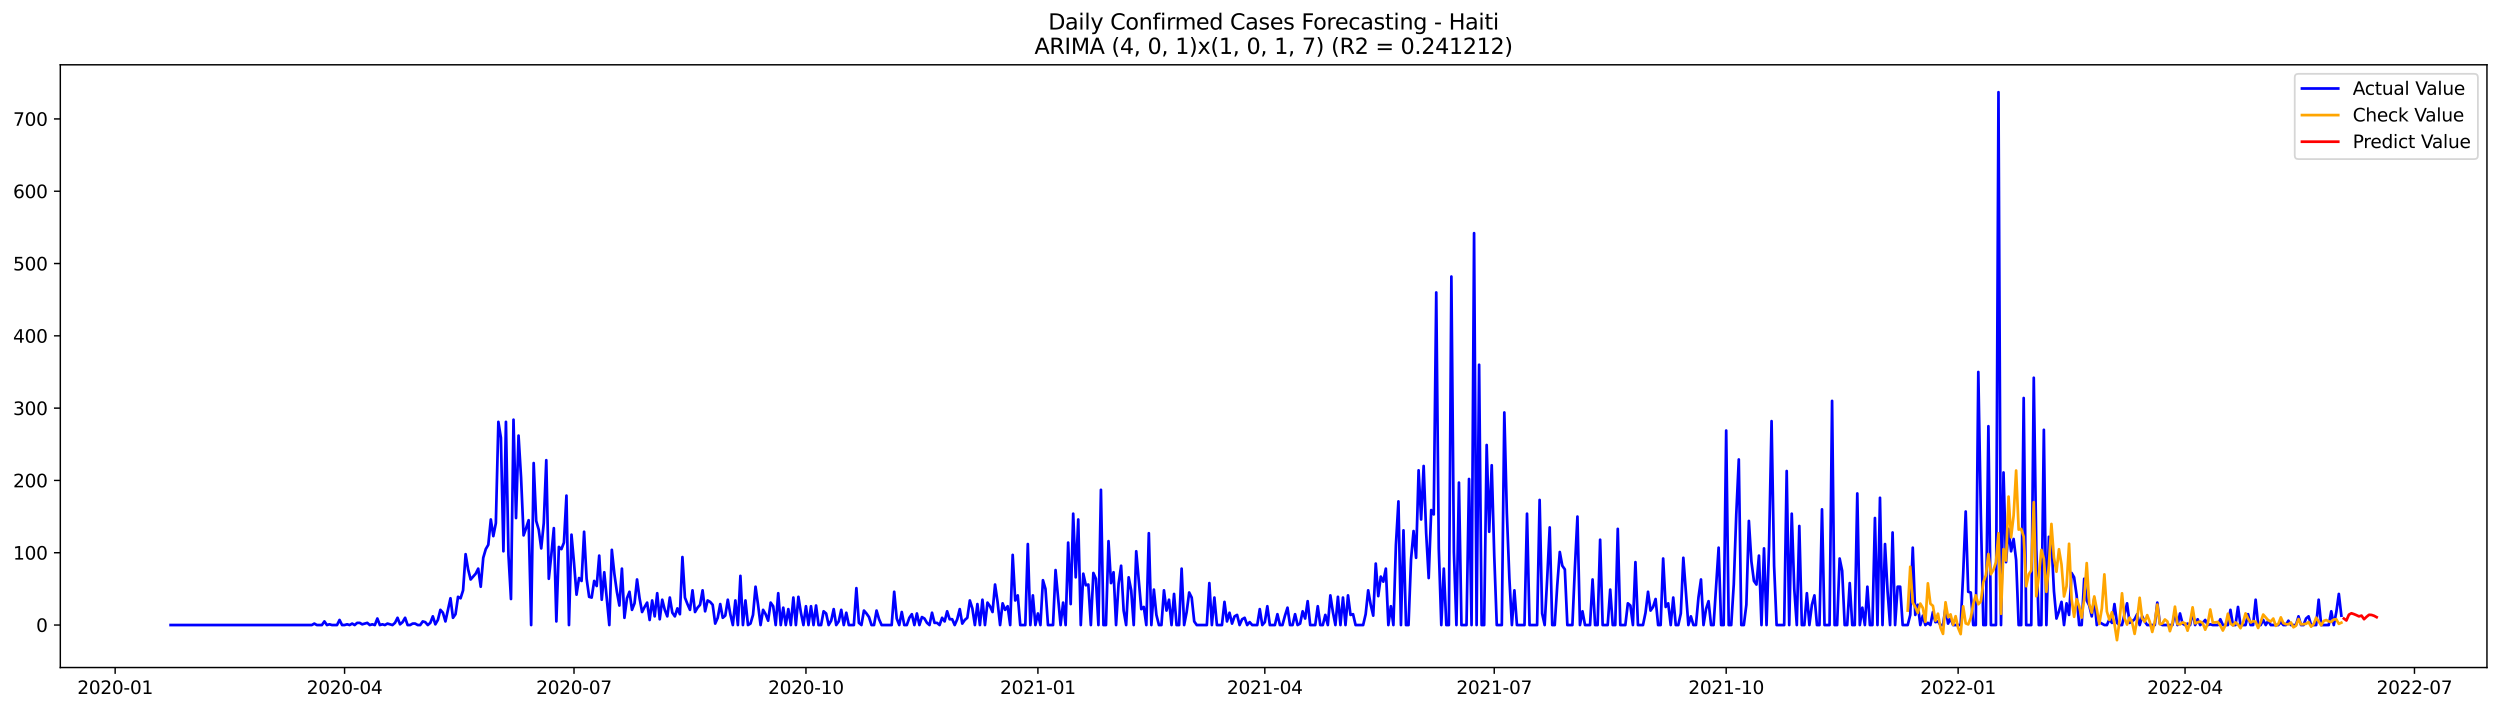 <?xml version="1.0" encoding="utf-8" standalone="no"?>
<!DOCTYPE svg PUBLIC "-//W3C//DTD SVG 1.1//EN"
  "http://www.w3.org/Graphics/SVG/1.1/DTD/svg11.dtd">
<svg xmlns:xlink="http://www.w3.org/1999/xlink" width="1379.688pt" height="392.274pt" viewBox="0 0 1379.688 392.274" xmlns="http://www.w3.org/2000/svg" version="1.1">
 <defs>
  <style type="text/css">*{stroke-linejoin: round; stroke-linecap: butt}</style>
 </defs>
 <g id="figure_1">
  <g id="patch_1">
   <path d="M 0 392.274 
L 1379.688 392.274 
L 1379.688 0 
L 0 0 
z
" style="fill: #ffffff"/>
  </g>
  <g id="axes_1">
   <g id="patch_2">
    <path d="M 33.288 368.396 
L 1372.487 368.396 
L 1372.487 35.755 
L 33.288 35.755 
z
" style="fill: #ffffff"/>
   </g>
   <g id="matplotlib.axis_1">
    <g id="xtick_1">
     <g id="line2d_1">
      <defs>
       <path id="md8d97ae30a" d="M 0 0 
L 0 3.5 
" style="stroke: #000000; stroke-width: 0.8"/>
      </defs>
      <g>
       <use xlink:href="#md8d97ae30a" x="63.55" y="368.396" style="stroke: #000000; stroke-width: 0.8"/>
      </g>
     </g>
     <g id="text_1">
      <!-- 2020-01 -->
      <g transform="translate(42.659 382.994)scale(0.1 -0.1)">
       <defs>
        <path id="DejaVuSans-32" d="M 1228 531 
L 3431 531 
L 3431 0 
L 469 0 
L 469 531 
Q 828 903 1448 1529 
Q 2069 2156 2228 2338 
Q 2531 2678 2651 2914 
Q 2772 3150 2772 3378 
Q 2772 3750 2511 3984 
Q 2250 4219 1831 4219 
Q 1534 4219 1204 4116 
Q 875 4013 500 3803 
L 500 4441 
Q 881 4594 1212 4672 
Q 1544 4750 1819 4750 
Q 2544 4750 2975 4387 
Q 3406 4025 3406 3419 
Q 3406 3131 3298 2873 
Q 3191 2616 2906 2266 
Q 2828 2175 2409 1742 
Q 1991 1309 1228 531 
z
" transform="scale(0.016)"/>
        <path id="DejaVuSans-30" d="M 2034 4250 
Q 1547 4250 1301 3770 
Q 1056 3291 1056 2328 
Q 1056 1369 1301 889 
Q 1547 409 2034 409 
Q 2525 409 2770 889 
Q 3016 1369 3016 2328 
Q 3016 3291 2770 3770 
Q 2525 4250 2034 4250 
z
M 2034 4750 
Q 2819 4750 3233 4129 
Q 3647 3509 3647 2328 
Q 3647 1150 3233 529 
Q 2819 -91 2034 -91 
Q 1250 -91 836 529 
Q 422 1150 422 2328 
Q 422 3509 836 4129 
Q 1250 4750 2034 4750 
z
" transform="scale(0.016)"/>
        <path id="DejaVuSans-2d" d="M 313 2009 
L 1997 2009 
L 1997 1497 
L 313 1497 
L 313 2009 
z
" transform="scale(0.016)"/>
        <path id="DejaVuSans-31" d="M 794 531 
L 1825 531 
L 1825 4091 
L 703 3866 
L 703 4441 
L 1819 4666 
L 2450 4666 
L 2450 531 
L 3481 531 
L 3481 0 
L 794 0 
L 794 531 
z
" transform="scale(0.016)"/>
       </defs>
       <use xlink:href="#DejaVuSans-32"/>
       <use xlink:href="#DejaVuSans-30" x="63.623"/>
       <use xlink:href="#DejaVuSans-32" x="127.246"/>
       <use xlink:href="#DejaVuSans-30" x="190.869"/>
       <use xlink:href="#DejaVuSans-2d" x="254.492"/>
       <use xlink:href="#DejaVuSans-30" x="290.576"/>
       <use xlink:href="#DejaVuSans-31" x="354.199"/>
      </g>
     </g>
    </g>
    <g id="xtick_2">
     <g id="line2d_2">
      <g>
       <use xlink:href="#md8d97ae30a" x="190.165" y="368.396" style="stroke: #000000; stroke-width: 0.8"/>
      </g>
     </g>
     <g id="text_2">
      <!-- 2020-04 -->
      <g transform="translate(169.274 382.994)scale(0.1 -0.1)">
       <defs>
        <path id="DejaVuSans-34" d="M 2419 4116 
L 825 1625 
L 2419 1625 
L 2419 4116 
z
M 2253 4666 
L 3047 4666 
L 3047 1625 
L 3713 1625 
L 3713 1100 
L 3047 1100 
L 3047 0 
L 2419 0 
L 2419 1100 
L 313 1100 
L 313 1709 
L 2253 4666 
z
" transform="scale(0.016)"/>
       </defs>
       <use xlink:href="#DejaVuSans-32"/>
       <use xlink:href="#DejaVuSans-30" x="63.623"/>
       <use xlink:href="#DejaVuSans-32" x="127.246"/>
       <use xlink:href="#DejaVuSans-30" x="190.869"/>
       <use xlink:href="#DejaVuSans-2d" x="254.492"/>
       <use xlink:href="#DejaVuSans-30" x="290.576"/>
       <use xlink:href="#DejaVuSans-34" x="354.199"/>
      </g>
     </g>
    </g>
    <g id="xtick_3">
     <g id="line2d_3">
      <g>
       <use xlink:href="#md8d97ae30a" x="316.78" y="368.396" style="stroke: #000000; stroke-width: 0.8"/>
      </g>
     </g>
     <g id="text_3">
      <!-- 2020-07 -->
      <g transform="translate(295.889 382.994)scale(0.1 -0.1)">
       <defs>
        <path id="DejaVuSans-37" d="M 525 4666 
L 3525 4666 
L 3525 4397 
L 1831 0 
L 1172 0 
L 2766 4134 
L 525 4134 
L 525 4666 
z
" transform="scale(0.016)"/>
       </defs>
       <use xlink:href="#DejaVuSans-32"/>
       <use xlink:href="#DejaVuSans-30" x="63.623"/>
       <use xlink:href="#DejaVuSans-32" x="127.246"/>
       <use xlink:href="#DejaVuSans-30" x="190.869"/>
       <use xlink:href="#DejaVuSans-2d" x="254.492"/>
       <use xlink:href="#DejaVuSans-30" x="290.576"/>
       <use xlink:href="#DejaVuSans-37" x="354.199"/>
      </g>
     </g>
    </g>
    <g id="xtick_4">
     <g id="line2d_4">
      <g>
       <use xlink:href="#md8d97ae30a" x="444.787" y="368.396" style="stroke: #000000; stroke-width: 0.8"/>
      </g>
     </g>
     <g id="text_4">
      <!-- 2020-10 -->
      <g transform="translate(423.896 382.994)scale(0.1 -0.1)">
       <use xlink:href="#DejaVuSans-32"/>
       <use xlink:href="#DejaVuSans-30" x="63.623"/>
       <use xlink:href="#DejaVuSans-32" x="127.246"/>
       <use xlink:href="#DejaVuSans-30" x="190.869"/>
       <use xlink:href="#DejaVuSans-2d" x="254.492"/>
       <use xlink:href="#DejaVuSans-31" x="290.576"/>
       <use xlink:href="#DejaVuSans-30" x="354.199"/>
      </g>
     </g>
    </g>
    <g id="xtick_5">
     <g id="line2d_5">
      <g>
       <use xlink:href="#md8d97ae30a" x="572.794" y="368.396" style="stroke: #000000; stroke-width: 0.8"/>
      </g>
     </g>
     <g id="text_5">
      <!-- 2021-01 -->
      <g transform="translate(551.902 382.994)scale(0.1 -0.1)">
       <use xlink:href="#DejaVuSans-32"/>
       <use xlink:href="#DejaVuSans-30" x="63.623"/>
       <use xlink:href="#DejaVuSans-32" x="127.246"/>
       <use xlink:href="#DejaVuSans-31" x="190.869"/>
       <use xlink:href="#DejaVuSans-2d" x="254.492"/>
       <use xlink:href="#DejaVuSans-30" x="290.576"/>
       <use xlink:href="#DejaVuSans-31" x="354.199"/>
      </g>
     </g>
    </g>
    <g id="xtick_6">
     <g id="line2d_6">
      <g>
       <use xlink:href="#md8d97ae30a" x="698.018" y="368.396" style="stroke: #000000; stroke-width: 0.8"/>
      </g>
     </g>
     <g id="text_6">
      <!-- 2021-04 -->
      <g transform="translate(677.126 382.994)scale(0.1 -0.1)">
       <use xlink:href="#DejaVuSans-32"/>
       <use xlink:href="#DejaVuSans-30" x="63.623"/>
       <use xlink:href="#DejaVuSans-32" x="127.246"/>
       <use xlink:href="#DejaVuSans-31" x="190.869"/>
       <use xlink:href="#DejaVuSans-2d" x="254.492"/>
       <use xlink:href="#DejaVuSans-30" x="290.576"/>
       <use xlink:href="#DejaVuSans-34" x="354.199"/>
      </g>
     </g>
    </g>
    <g id="xtick_7">
     <g id="line2d_7">
      <g>
       <use xlink:href="#md8d97ae30a" x="824.633" y="368.396" style="stroke: #000000; stroke-width: 0.8"/>
      </g>
     </g>
     <g id="text_7">
      <!-- 2021-07 -->
      <g transform="translate(803.742 382.994)scale(0.1 -0.1)">
       <use xlink:href="#DejaVuSans-32"/>
       <use xlink:href="#DejaVuSans-30" x="63.623"/>
       <use xlink:href="#DejaVuSans-32" x="127.246"/>
       <use xlink:href="#DejaVuSans-31" x="190.869"/>
       <use xlink:href="#DejaVuSans-2d" x="254.492"/>
       <use xlink:href="#DejaVuSans-30" x="290.576"/>
       <use xlink:href="#DejaVuSans-37" x="354.199"/>
      </g>
     </g>
    </g>
    <g id="xtick_8">
     <g id="line2d_8">
      <g>
       <use xlink:href="#md8d97ae30a" x="952.64" y="368.396" style="stroke: #000000; stroke-width: 0.8"/>
      </g>
     </g>
     <g id="text_8">
      <!-- 2021-10 -->
      <g transform="translate(931.748 382.994)scale(0.1 -0.1)">
       <use xlink:href="#DejaVuSans-32"/>
       <use xlink:href="#DejaVuSans-30" x="63.623"/>
       <use xlink:href="#DejaVuSans-32" x="127.246"/>
       <use xlink:href="#DejaVuSans-31" x="190.869"/>
       <use xlink:href="#DejaVuSans-2d" x="254.492"/>
       <use xlink:href="#DejaVuSans-31" x="290.576"/>
       <use xlink:href="#DejaVuSans-30" x="354.199"/>
      </g>
     </g>
    </g>
    <g id="xtick_9">
     <g id="line2d_9">
      <g>
       <use xlink:href="#md8d97ae30a" x="1080.646" y="368.396" style="stroke: #000000; stroke-width: 0.8"/>
      </g>
     </g>
     <g id="text_9">
      <!-- 2022-01 -->
      <g transform="translate(1059.755 382.994)scale(0.1 -0.1)">
       <use xlink:href="#DejaVuSans-32"/>
       <use xlink:href="#DejaVuSans-30" x="63.623"/>
       <use xlink:href="#DejaVuSans-32" x="127.246"/>
       <use xlink:href="#DejaVuSans-32" x="190.869"/>
       <use xlink:href="#DejaVuSans-2d" x="254.492"/>
       <use xlink:href="#DejaVuSans-30" x="290.576"/>
       <use xlink:href="#DejaVuSans-31" x="354.199"/>
      </g>
     </g>
    </g>
    <g id="xtick_10">
     <g id="line2d_10">
      <g>
       <use xlink:href="#md8d97ae30a" x="1205.87" y="368.396" style="stroke: #000000; stroke-width: 0.8"/>
      </g>
     </g>
     <g id="text_10">
      <!-- 2022-04 -->
      <g transform="translate(1184.979 382.994)scale(0.1 -0.1)">
       <use xlink:href="#DejaVuSans-32"/>
       <use xlink:href="#DejaVuSans-30" x="63.623"/>
       <use xlink:href="#DejaVuSans-32" x="127.246"/>
       <use xlink:href="#DejaVuSans-32" x="190.869"/>
       <use xlink:href="#DejaVuSans-2d" x="254.492"/>
       <use xlink:href="#DejaVuSans-30" x="290.576"/>
       <use xlink:href="#DejaVuSans-34" x="354.199"/>
      </g>
     </g>
    </g>
    <g id="xtick_11">
     <g id="line2d_11">
      <g>
       <use xlink:href="#md8d97ae30a" x="1332.485" y="368.396" style="stroke: #000000; stroke-width: 0.8"/>
      </g>
     </g>
     <g id="text_11">
      <!-- 2022-07 -->
      <g transform="translate(1311.594 382.994)scale(0.1 -0.1)">
       <use xlink:href="#DejaVuSans-32"/>
       <use xlink:href="#DejaVuSans-30" x="63.623"/>
       <use xlink:href="#DejaVuSans-32" x="127.246"/>
       <use xlink:href="#DejaVuSans-32" x="190.869"/>
       <use xlink:href="#DejaVuSans-2d" x="254.492"/>
       <use xlink:href="#DejaVuSans-30" x="290.576"/>
       <use xlink:href="#DejaVuSans-37" x="354.199"/>
      </g>
     </g>
    </g>
   </g>
   <g id="matplotlib.axis_2">
    <g id="ytick_1">
     <g id="line2d_12">
      <defs>
       <path id="mbc439279ba" d="M 0 0 
L -3.5 0 
" style="stroke: #000000; stroke-width: 0.8"/>
      </defs>
      <g>
       <use xlink:href="#mbc439279ba" x="33.288" y="344.941" style="stroke: #000000; stroke-width: 0.8"/>
      </g>
     </g>
     <g id="text_12">
      <!-- 0 -->
      <g transform="translate(19.925 348.74)scale(0.1 -0.1)">
       <use xlink:href="#DejaVuSans-30"/>
      </g>
     </g>
    </g>
    <g id="ytick_2">
     <g id="line2d_13">
      <g>
       <use xlink:href="#mbc439279ba" x="33.288" y="305.041" style="stroke: #000000; stroke-width: 0.8"/>
      </g>
     </g>
     <g id="text_13">
      <!-- 100 -->
      <g transform="translate(7.2 308.84)scale(0.1 -0.1)">
       <use xlink:href="#DejaVuSans-31"/>
       <use xlink:href="#DejaVuSans-30" x="63.623"/>
       <use xlink:href="#DejaVuSans-30" x="127.246"/>
      </g>
     </g>
    </g>
    <g id="ytick_3">
     <g id="line2d_14">
      <g>
       <use xlink:href="#mbc439279ba" x="33.288" y="265.14" style="stroke: #000000; stroke-width: 0.8"/>
      </g>
     </g>
     <g id="text_14">
      <!-- 200 -->
      <g transform="translate(7.2 268.94)scale(0.1 -0.1)">
       <use xlink:href="#DejaVuSans-32"/>
       <use xlink:href="#DejaVuSans-30" x="63.623"/>
       <use xlink:href="#DejaVuSans-30" x="127.246"/>
      </g>
     </g>
    </g>
    <g id="ytick_4">
     <g id="line2d_15">
      <g>
       <use xlink:href="#mbc439279ba" x="33.288" y="225.24" style="stroke: #000000; stroke-width: 0.8"/>
      </g>
     </g>
     <g id="text_15">
      <!-- 300 -->
      <g transform="translate(7.2 229.039)scale(0.1 -0.1)">
       <defs>
        <path id="DejaVuSans-33" d="M 2597 2516 
Q 3050 2419 3304 2112 
Q 3559 1806 3559 1356 
Q 3559 666 3084 287 
Q 2609 -91 1734 -91 
Q 1441 -91 1130 -33 
Q 819 25 488 141 
L 488 750 
Q 750 597 1062 519 
Q 1375 441 1716 441 
Q 2309 441 2620 675 
Q 2931 909 2931 1356 
Q 2931 1769 2642 2001 
Q 2353 2234 1838 2234 
L 1294 2234 
L 1294 2753 
L 1863 2753 
Q 2328 2753 2575 2939 
Q 2822 3125 2822 3475 
Q 2822 3834 2567 4026 
Q 2313 4219 1838 4219 
Q 1578 4219 1281 4162 
Q 984 4106 628 3988 
L 628 4550 
Q 988 4650 1302 4700 
Q 1616 4750 1894 4750 
Q 2613 4750 3031 4423 
Q 3450 4097 3450 3541 
Q 3450 3153 3228 2886 
Q 3006 2619 2597 2516 
z
" transform="scale(0.016)"/>
       </defs>
       <use xlink:href="#DejaVuSans-33"/>
       <use xlink:href="#DejaVuSans-30" x="63.623"/>
       <use xlink:href="#DejaVuSans-30" x="127.246"/>
      </g>
     </g>
    </g>
    <g id="ytick_5">
     <g id="line2d_16">
      <g>
       <use xlink:href="#mbc439279ba" x="33.288" y="185.34" style="stroke: #000000; stroke-width: 0.8"/>
      </g>
     </g>
     <g id="text_16">
      <!-- 400 -->
      <g transform="translate(7.2 189.139)scale(0.1 -0.1)">
       <use xlink:href="#DejaVuSans-34"/>
       <use xlink:href="#DejaVuSans-30" x="63.623"/>
       <use xlink:href="#DejaVuSans-30" x="127.246"/>
      </g>
     </g>
    </g>
    <g id="ytick_6">
     <g id="line2d_17">
      <g>
       <use xlink:href="#mbc439279ba" x="33.288" y="145.439" style="stroke: #000000; stroke-width: 0.8"/>
      </g>
     </g>
     <g id="text_17">
      <!-- 500 -->
      <g transform="translate(7.2 149.239)scale(0.1 -0.1)">
       <defs>
        <path id="DejaVuSans-35" d="M 691 4666 
L 3169 4666 
L 3169 4134 
L 1269 4134 
L 1269 2991 
Q 1406 3038 1543 3061 
Q 1681 3084 1819 3084 
Q 2600 3084 3056 2656 
Q 3513 2228 3513 1497 
Q 3513 744 3044 326 
Q 2575 -91 1722 -91 
Q 1428 -91 1123 -41 
Q 819 9 494 109 
L 494 744 
Q 775 591 1075 516 
Q 1375 441 1709 441 
Q 2250 441 2565 725 
Q 2881 1009 2881 1497 
Q 2881 1984 2565 2268 
Q 2250 2553 1709 2553 
Q 1456 2553 1204 2497 
Q 953 2441 691 2322 
L 691 4666 
z
" transform="scale(0.016)"/>
       </defs>
       <use xlink:href="#DejaVuSans-35"/>
       <use xlink:href="#DejaVuSans-30" x="63.623"/>
       <use xlink:href="#DejaVuSans-30" x="127.246"/>
      </g>
     </g>
    </g>
    <g id="ytick_7">
     <g id="line2d_18">
      <g>
       <use xlink:href="#mbc439279ba" x="33.288" y="105.539" style="stroke: #000000; stroke-width: 0.8"/>
      </g>
     </g>
     <g id="text_18">
      <!-- 600 -->
      <g transform="translate(7.2 109.338)scale(0.1 -0.1)">
       <defs>
        <path id="DejaVuSans-36" d="M 2113 2584 
Q 1688 2584 1439 2293 
Q 1191 2003 1191 1497 
Q 1191 994 1439 701 
Q 1688 409 2113 409 
Q 2538 409 2786 701 
Q 3034 994 3034 1497 
Q 3034 2003 2786 2293 
Q 2538 2584 2113 2584 
z
M 3366 4563 
L 3366 3988 
Q 3128 4100 2886 4159 
Q 2644 4219 2406 4219 
Q 1781 4219 1451 3797 
Q 1122 3375 1075 2522 
Q 1259 2794 1537 2939 
Q 1816 3084 2150 3084 
Q 2853 3084 3261 2657 
Q 3669 2231 3669 1497 
Q 3669 778 3244 343 
Q 2819 -91 2113 -91 
Q 1303 -91 875 529 
Q 447 1150 447 2328 
Q 447 3434 972 4092 
Q 1497 4750 2381 4750 
Q 2619 4750 2861 4703 
Q 3103 4656 3366 4563 
z
" transform="scale(0.016)"/>
       </defs>
       <use xlink:href="#DejaVuSans-36"/>
       <use xlink:href="#DejaVuSans-30" x="63.623"/>
       <use xlink:href="#DejaVuSans-30" x="127.246"/>
      </g>
     </g>
    </g>
    <g id="ytick_8">
     <g id="line2d_19">
      <g>
       <use xlink:href="#mbc439279ba" x="33.288" y="65.639" style="stroke: #000000; stroke-width: 0.8"/>
      </g>
     </g>
     <g id="text_19">
      <!-- 700 -->
      <g transform="translate(7.2 69.438)scale(0.1 -0.1)">
       <use xlink:href="#DejaVuSans-37"/>
       <use xlink:href="#DejaVuSans-30" x="63.623"/>
       <use xlink:href="#DejaVuSans-30" x="127.246"/>
      </g>
     </g>
    </g>
   </g>
   <g id="line2d_20">
    <path d="M 94.16 344.941 
L 172.077 344.941 
L 173.469 344.143 
L 174.86 344.941 
L 177.643 344.941 
L 179.034 342.946 
L 180.426 344.941 
L 181.817 344.542 
L 183.208 344.941 
L 185.991 344.941 
L 187.382 342.148 
L 188.774 344.941 
L 190.165 344.941 
L 191.557 344.542 
L 192.948 344.941 
L 194.339 344.143 
L 195.731 344.941 
L 197.122 343.744 
L 198.513 343.744 
L 199.905 344.542 
L 202.688 343.744 
L 204.079 344.941 
L 205.47 344.542 
L 206.862 344.941 
L 208.253 341.35 
L 209.644 344.941 
L 211.036 344.542 
L 212.427 344.941 
L 213.819 344.143 
L 216.601 344.941 
L 217.993 343.744 
L 219.384 340.951 
L 220.775 344.542 
L 222.167 343.345 
L 223.558 340.951 
L 224.95 344.941 
L 226.341 344.941 
L 227.732 344.143 
L 229.124 344.143 
L 230.515 344.941 
L 231.907 344.941 
L 233.298 342.946 
L 234.689 343.345 
L 236.081 344.941 
L 237.472 343.744 
L 238.863 340.153 
L 240.255 344.542 
L 241.646 342.148 
L 243.038 336.562 
L 244.429 338.158 
L 245.82 342.946 
L 248.603 330.178 
L 249.994 340.951 
L 251.386 338.956 
L 252.777 329.38 
L 254.169 330.178 
L 255.56 325.789 
L 256.951 305.839 
L 258.343 314.218 
L 259.734 319.804 
L 262.517 316.612 
L 263.908 313.819 
L 265.3 323.794 
L 266.691 307.834 
L 268.082 303.046 
L 269.474 300.652 
L 270.865 286.687 
L 272.256 295.864 
L 273.648 288.682 
L 275.039 232.821 
L 276.431 241.599 
L 277.822 304.243 
L 279.213 232.821 
L 280.605 306.238 
L 281.996 330.577 
L 283.387 231.624 
L 284.779 285.889 
L 286.17 240.402 
L 287.562 263.544 
L 288.953 295.465 
L 290.344 291.475 
L 291.736 287.086 
L 293.127 344.941 
L 294.518 255.564 
L 295.91 287.485 
L 297.301 292.273 
L 298.693 302.647 
L 300.084 288.682 
L 301.475 253.968 
L 302.867 319.405 
L 304.258 306.238 
L 305.649 291.475 
L 307.041 342.946 
L 308.432 301.849 
L 309.824 303.046 
L 311.215 299.455 
L 312.606 273.52 
L 313.998 344.941 
L 315.389 295.066 
L 316.78 310.627 
L 318.172 328.183 
L 319.563 319.006 
L 320.955 320.602 
L 322.346 293.47 
L 323.737 319.405 
L 325.129 329.38 
L 326.52 329.779 
L 327.911 320.602 
L 329.303 323.395 
L 330.694 306.637 
L 332.086 330.976 
L 333.477 315.814 
L 336.26 344.941 
L 337.651 303.445 
L 339.043 316.612 
L 340.434 326.587 
L 341.825 334.168 
L 343.217 313.819 
L 344.608 340.951 
L 345.999 330.178 
L 347.391 326.587 
L 348.782 336.562 
L 350.174 332.971 
L 351.565 319.804 
L 352.956 330.178 
L 354.348 337.759 
L 355.739 334.966 
L 357.13 332.572 
L 358.522 342.148 
L 359.913 331.375 
L 361.305 340.153 
L 362.696 327.385 
L 364.087 341.749 
L 365.479 330.976 
L 366.87 336.562 
L 368.261 340.153 
L 369.653 329.779 
L 371.044 338.158 
L 372.436 340.153 
L 373.827 335.764 
L 375.218 338.956 
L 376.61 307.435 
L 378.001 329.779 
L 379.392 333.37 
L 380.784 336.562 
L 382.175 325.789 
L 383.567 337.759 
L 384.958 335.365 
L 386.349 333.769 
L 387.741 325.789 
L 389.132 337.36 
L 390.523 331.375 
L 391.915 332.173 
L 393.306 333.769 
L 394.698 344.143 
L 396.089 340.951 
L 397.48 333.37 
L 398.872 340.951 
L 400.263 339.754 
L 401.654 330.976 
L 403.046 338.956 
L 404.437 344.941 
L 405.829 331.375 
L 407.22 344.941 
L 408.611 317.809 
L 410.003 344.941 
L 411.394 331.375 
L 412.785 344.941 
L 414.177 344.143 
L 415.568 339.355 
L 416.96 323.794 
L 418.351 333.769 
L 419.742 344.941 
L 421.134 336.562 
L 422.525 338.956 
L 423.916 342.547 
L 425.308 332.572 
L 426.699 334.567 
L 428.091 344.941 
L 429.482 327.385 
L 430.873 344.941 
L 432.265 335.365 
L 433.656 344.941 
L 435.048 336.163 
L 436.439 344.941 
L 437.83 329.779 
L 439.222 344.941 
L 440.613 329.38 
L 442.004 338.158 
L 443.396 344.941 
L 444.787 334.567 
L 446.179 344.941 
L 447.57 334.567 
L 448.961 344.941 
L 450.353 334.168 
L 451.744 344.941 
L 453.135 344.941 
L 454.527 337.36 
L 455.918 338.557 
L 457.31 344.941 
L 458.701 342.547 
L 460.092 336.163 
L 461.484 344.941 
L 462.875 342.946 
L 464.266 336.562 
L 465.658 344.941 
L 467.049 338.158 
L 468.441 344.941 
L 471.223 344.941 
L 472.615 324.592 
L 474.006 343.744 
L 475.397 344.941 
L 476.789 336.961 
L 478.18 338.557 
L 479.572 340.552 
L 480.963 344.941 
L 482.354 344.941 
L 483.746 336.961 
L 485.137 341.749 
L 486.528 344.941 
L 492.094 344.941 
L 493.485 326.587 
L 494.877 341.35 
L 496.268 344.941 
L 497.659 337.759 
L 499.051 344.941 
L 500.442 344.941 
L 501.834 340.951 
L 503.225 338.956 
L 504.616 344.941 
L 506.008 338.557 
L 507.399 344.941 
L 508.79 340.552 
L 510.182 341.35 
L 511.573 343.744 
L 512.965 344.941 
L 514.356 338.158 
L 515.747 343.744 
L 517.139 343.744 
L 518.53 344.941 
L 519.921 340.951 
L 521.313 342.946 
L 522.704 337.36 
L 524.096 341.749 
L 525.487 341.749 
L 526.878 344.941 
L 528.27 341.749 
L 529.661 336.163 
L 531.052 344.143 
L 532.444 342.148 
L 533.835 340.951 
L 535.227 331.375 
L 536.618 335.764 
L 538.009 344.941 
L 539.401 333.37 
L 540.792 344.941 
L 542.183 330.976 
L 543.575 344.941 
L 544.966 332.572 
L 546.358 334.567 
L 547.749 337.759 
L 549.14 322.597 
L 550.532 332.173 
L 551.923 344.941 
L 553.315 332.971 
L 554.706 336.562 
L 556.097 334.567 
L 557.489 344.941 
L 558.88 306.238 
L 560.271 331.375 
L 561.663 328.582 
L 563.054 344.941 
L 565.837 344.941 
L 567.228 300.253 
L 568.62 344.941 
L 570.011 328.582 
L 571.402 344.941 
L 572.794 338.557 
L 574.185 344.941 
L 575.577 320.203 
L 576.968 324.991 
L 578.359 344.941 
L 581.142 344.941 
L 582.533 314.617 
L 585.316 344.941 
L 586.708 332.572 
L 588.099 344.941 
L 589.49 299.455 
L 590.882 333.37 
L 592.273 283.495 
L 593.664 318.607 
L 595.056 286.687 
L 596.447 344.941 
L 597.839 316.612 
L 599.23 322.996 
L 600.621 322.597 
L 602.013 344.941 
L 603.404 316.213 
L 604.795 319.405 
L 606.187 344.941 
L 607.578 270.328 
L 608.97 344.941 
L 610.361 344.941 
L 611.752 298.657 
L 613.144 321.799 
L 614.535 315.814 
L 615.926 344.941 
L 617.318 322.198 
L 618.709 312.223 
L 620.101 336.961 
L 621.492 344.941 
L 622.883 318.607 
L 624.275 325.789 
L 625.666 344.941 
L 627.057 304.243 
L 629.84 336.163 
L 631.232 334.966 
L 632.623 344.941 
L 634.014 294.268 
L 635.406 344.941 
L 636.797 325.39 
L 638.188 339.355 
L 639.58 344.941 
L 640.971 344.941 
L 642.363 325.789 
L 643.754 336.961 
L 645.145 330.976 
L 646.537 344.941 
L 647.928 327.784 
L 649.319 344.941 
L 650.711 344.941 
L 652.102 313.819 
L 653.494 344.941 
L 654.885 337.759 
L 656.276 326.986 
L 657.668 329.779 
L 659.059 342.946 
L 660.451 344.941 
L 666.016 344.941 
L 667.407 321.799 
L 668.799 344.941 
L 670.19 329.779 
L 671.582 344.941 
L 674.364 344.941 
L 675.756 332.173 
L 677.147 342.946 
L 678.538 338.158 
L 679.93 344.143 
L 681.321 340.153 
L 682.713 339.355 
L 684.104 344.941 
L 685.495 341.749 
L 686.887 340.951 
L 688.278 344.941 
L 689.669 343.345 
L 691.061 344.941 
L 693.844 344.941 
L 695.235 336.163 
L 696.626 344.941 
L 698.018 343.345 
L 699.409 334.567 
L 700.8 344.941 
L 703.583 344.941 
L 704.975 338.956 
L 706.366 344.941 
L 707.757 344.941 
L 709.149 339.754 
L 710.54 335.365 
L 711.931 344.941 
L 713.323 344.941 
L 714.714 338.956 
L 716.106 344.941 
L 717.497 344.143 
L 718.888 337.36 
L 720.28 341.35 
L 721.671 331.774 
L 723.062 344.941 
L 725.845 344.941 
L 727.237 334.567 
L 728.628 344.941 
L 730.019 344.941 
L 731.411 339.355 
L 732.802 344.941 
L 734.193 328.582 
L 735.585 337.759 
L 736.976 344.941 
L 738.368 329.38 
L 739.759 344.941 
L 741.15 329.779 
L 742.542 344.941 
L 743.933 328.582 
L 745.324 339.355 
L 746.716 338.956 
L 748.107 344.941 
L 752.281 344.941 
L 753.673 338.956 
L 755.064 325.789 
L 756.456 333.769 
L 757.847 339.754 
L 759.238 311.026 
L 760.63 328.981 
L 762.021 318.208 
L 763.412 321.001 
L 764.804 313.819 
L 766.195 344.941 
L 767.587 334.567 
L 768.978 344.941 
L 770.369 300.652 
L 771.761 276.712 
L 773.152 344.941 
L 774.543 292.672 
L 775.935 344.941 
L 777.326 344.941 
L 778.718 308.632 
L 780.109 293.071 
L 781.5 307.834 
L 782.892 259.554 
L 784.283 286.687 
L 785.674 257.16 
L 787.066 294.268 
L 788.457 319.006 
L 789.849 281.5 
L 791.24 283.894 
L 792.631 161.4 
L 794.023 302.647 
L 795.414 344.941 
L 796.805 313.819 
L 798.197 344.941 
L 799.588 344.941 
L 800.98 152.621 
L 802.371 304.642 
L 803.762 344.941 
L 805.154 266.338 
L 806.545 344.941 
L 809.328 344.941 
L 810.719 264.342 
L 812.111 344.941 
L 813.502 128.681 
L 814.893 344.941 
L 816.285 201.3 
L 817.676 344.941 
L 819.067 344.941 
L 820.459 245.589 
L 821.85 293.47 
L 823.242 256.761 
L 824.633 306.637 
L 826.024 344.941 
L 828.807 344.941 
L 830.198 227.634 
L 831.59 283.096 
L 832.981 319.006 
L 834.373 344.941 
L 835.764 325.789 
L 837.155 344.941 
L 841.329 344.941 
L 842.721 283.495 
L 844.112 344.941 
L 848.286 344.941 
L 849.678 275.914 
L 851.069 338.557 
L 852.46 344.941 
L 853.852 319.405 
L 855.243 291.076 
L 856.635 344.941 
L 858.026 344.941 
L 859.417 322.996 
L 860.809 304.642 
L 862.2 312.223 
L 863.591 314.218 
L 864.983 344.941 
L 867.766 344.941 
L 869.157 313.021 
L 870.548 285.091 
L 871.94 344.941 
L 873.331 337.36 
L 874.723 344.941 
L 877.505 344.941 
L 878.897 319.804 
L 880.288 344.941 
L 881.679 344.941 
L 883.071 297.859 
L 884.462 344.941 
L 887.245 344.941 
L 888.636 325.39 
L 890.028 344.941 
L 891.419 344.941 
L 892.81 291.874 
L 894.202 344.941 
L 896.985 344.941 
L 898.376 332.971 
L 899.767 334.168 
L 901.159 344.941 
L 902.55 310.228 
L 903.941 344.941 
L 906.724 344.941 
L 908.116 338.158 
L 909.507 326.587 
L 910.898 336.961 
L 912.29 334.966 
L 913.681 330.577 
L 915.072 344.941 
L 916.464 344.941 
L 917.855 308.233 
L 919.247 334.966 
L 920.638 332.971 
L 922.029 344.941 
L 923.421 329.779 
L 924.812 344.941 
L 926.203 344.941 
L 927.595 338.557 
L 928.986 307.834 
L 931.769 344.941 
L 933.16 340.153 
L 934.552 344.941 
L 935.943 344.941 
L 937.334 329.779 
L 938.726 319.804 
L 940.117 344.941 
L 941.509 336.163 
L 942.9 331.774 
L 944.291 344.941 
L 945.683 344.941 
L 948.465 302.248 
L 949.857 344.941 
L 951.248 344.941 
L 952.64 237.609 
L 954.031 344.941 
L 955.422 344.941 
L 956.814 322.597 
L 958.205 283.894 
L 959.596 253.569 
L 960.988 344.941 
L 962.379 344.941 
L 963.771 333.769 
L 965.162 287.485 
L 966.553 309.829 
L 967.945 320.602 
L 969.336 322.597 
L 970.727 306.637 
L 972.119 344.941 
L 973.51 302.647 
L 974.902 344.941 
L 976.293 301.45 
L 977.684 232.422 
L 979.076 312.223 
L 980.467 344.941 
L 984.641 344.941 
L 986.033 259.953 
L 987.424 344.941 
L 988.815 283.495 
L 990.207 324.991 
L 991.598 344.941 
L 992.99 290.278 
L 994.381 344.941 
L 995.772 344.941 
L 997.164 327.385 
L 998.555 344.941 
L 999.946 333.769 
L 1001.338 328.582 
L 1002.729 344.941 
L 1004.121 344.941 
L 1005.512 281.101 
L 1006.903 344.941 
L 1009.686 344.941 
L 1011.077 221.25 
L 1012.469 344.941 
L 1013.86 344.941 
L 1015.252 308.233 
L 1016.643 315.016 
L 1018.034 344.941 
L 1019.426 344.941 
L 1020.817 321.799 
L 1022.208 344.941 
L 1023.6 344.941 
L 1024.991 272.323 
L 1026.383 344.941 
L 1027.774 335.365 
L 1029.165 344.941 
L 1030.557 323.794 
L 1031.948 344.941 
L 1033.339 344.941 
L 1034.731 285.889 
L 1036.122 344.941 
L 1037.514 274.717 
L 1038.905 344.941 
L 1040.296 300.253 
L 1041.688 326.188 
L 1043.079 344.941 
L 1044.47 293.869 
L 1045.862 344.941 
L 1047.253 323.794 
L 1048.645 323.794 
L 1050.036 344.941 
L 1052.819 344.941 
L 1054.21 339.355 
L 1055.601 302.248 
L 1056.993 339.355 
L 1058.384 333.769 
L 1059.776 344.941 
L 1061.167 339.754 
L 1062.558 344.941 
L 1063.95 343.744 
L 1065.341 344.941 
L 1066.732 337.759 
L 1068.124 343.345 
L 1069.515 342.946 
L 1070.907 344.941 
L 1072.298 344.941 
L 1073.689 335.365 
L 1075.081 344.143 
L 1076.472 341.35 
L 1077.863 344.941 
L 1082.038 344.941 
L 1083.429 316.612 
L 1084.82 282.298 
L 1086.212 326.587 
L 1087.603 326.986 
L 1088.995 344.941 
L 1090.386 344.941 
L 1091.777 205.29 
L 1093.169 283.894 
L 1094.56 344.941 
L 1095.951 344.941 
L 1097.343 235.215 
L 1098.734 344.941 
L 1101.517 344.941 
L 1102.908 50.876 
L 1104.3 344.941 
L 1105.691 260.751 
L 1107.082 310.228 
L 1108.474 291.874 
L 1109.865 304.243 
L 1111.257 297.46 
L 1112.648 309.031 
L 1114.039 344.941 
L 1115.431 344.941 
L 1116.822 219.654 
L 1118.213 344.941 
L 1120.996 344.941 
L 1122.388 208.482 
L 1123.779 302.647 
L 1125.17 344.941 
L 1126.562 344.941 
L 1127.953 237.21 
L 1129.344 344.941 
L 1130.736 296.263 
L 1132.127 298.258 
L 1133.519 326.188 
L 1134.91 341.35 
L 1136.301 337.36 
L 1137.693 332.173 
L 1139.084 344.941 
L 1140.475 332.971 
L 1141.867 339.355 
L 1143.258 316.213 
L 1144.65 318.607 
L 1146.041 328.582 
L 1147.432 344.941 
L 1148.824 344.941 
L 1150.215 319.405 
L 1151.606 331.375 
L 1152.998 334.168 
L 1154.389 340.153 
L 1155.781 330.178 
L 1157.172 344.941 
L 1158.563 343.345 
L 1161.346 344.941 
L 1162.737 344.941 
L 1164.129 341.749 
L 1165.52 343.744 
L 1166.912 333.37 
L 1168.303 343.744 
L 1169.694 344.941 
L 1171.086 344.941 
L 1173.868 332.971 
L 1175.26 343.744 
L 1176.651 342.946 
L 1178.043 341.749 
L 1179.434 338.956 
L 1180.825 344.941 
L 1182.217 340.153 
L 1183.608 342.946 
L 1184.999 344.941 
L 1189.174 344.941 
L 1190.565 332.572 
L 1191.956 344.143 
L 1193.348 344.941 
L 1198.913 344.941 
L 1200.305 337.759 
L 1201.696 344.941 
L 1203.087 338.557 
L 1204.479 344.143 
L 1205.87 344.941 
L 1207.262 344.143 
L 1208.653 344.941 
L 1210.044 337.759 
L 1211.436 344.941 
L 1212.827 341.749 
L 1214.218 344.941 
L 1215.61 343.744 
L 1217.001 342.148 
L 1218.393 344.941 
L 1219.784 344.542 
L 1221.175 344.941 
L 1223.958 344.941 
L 1225.349 341.749 
L 1226.741 344.941 
L 1229.524 344.941 
L 1230.915 336.562 
L 1232.306 344.941 
L 1233.698 344.941 
L 1235.089 334.966 
L 1236.48 344.941 
L 1239.263 344.941 
L 1240.655 338.956 
L 1242.046 344.941 
L 1243.437 344.941 
L 1244.829 330.976 
L 1246.22 344.941 
L 1247.611 344.941 
L 1249.003 342.148 
L 1250.394 344.941 
L 1251.786 342.547 
L 1253.177 344.941 
L 1257.351 344.941 
L 1258.742 343.345 
L 1260.134 344.941 
L 1261.525 344.941 
L 1262.917 342.547 
L 1264.308 344.941 
L 1267.091 344.941 
L 1268.482 340.153 
L 1269.873 344.941 
L 1271.265 344.941 
L 1272.656 341.35 
L 1274.048 340.153 
L 1275.439 344.941 
L 1278.222 344.941 
L 1279.613 330.976 
L 1281.004 344.941 
L 1285.179 344.941 
L 1286.57 337.36 
L 1287.961 344.941 
L 1289.353 337.759 
L 1290.744 327.784 
L 1292.136 339.754 
L 1292.136 339.754 
" clip-path="url(#p907df3cb0f)" style="fill: none; stroke: #0000ff; stroke-width: 1.5; stroke-linecap: square"/>
   </g>
   <g id="line2d_21">
    <path d="M 1052.819 336.945 
L 1054.21 312.789 
L 1055.601 332.577 
L 1056.993 335.041 
L 1058.384 338.243 
L 1059.776 333.105 
L 1061.167 335.534 
L 1062.558 343.15 
L 1063.95 321.935 
L 1065.341 333.206 
L 1066.732 334.349 
L 1068.124 342.519 
L 1069.515 338.69 
L 1070.907 346.455 
L 1072.298 349.816 
L 1073.689 332.378 
L 1075.081 340.6 
L 1076.472 339.079 
L 1077.863 344.821 
L 1079.255 340.059 
L 1080.646 346.519 
L 1082.038 349.94 
L 1083.429 334.641 
L 1084.82 343.997 
L 1086.212 344.6 
L 1087.603 340.941 
L 1088.995 333.232 
L 1090.386 328.562 
L 1091.777 333.453 
L 1093.169 331.988 
L 1094.56 321.299 
L 1095.951 317.449 
L 1097.343 305.746 
L 1098.734 316.872 
L 1100.126 314.509 
L 1101.517 310.246 
L 1102.908 294.328 
L 1104.3 338.714 
L 1105.691 303.065 
L 1107.082 309.332 
L 1108.474 274.068 
L 1109.865 296.528 
L 1111.257 284.653 
L 1112.648 259.687 
L 1114.039 292.27 
L 1115.431 291.917 
L 1116.822 296.138 
L 1118.213 323.524 
L 1119.605 316.904 
L 1120.996 314.9 
L 1122.388 277.163 
L 1123.779 329.065 
L 1125.17 317.869 
L 1126.562 303.485 
L 1127.953 308.334 
L 1129.344 326.591 
L 1130.736 311.907 
L 1132.127 289.16 
L 1133.519 307.702 
L 1134.91 315.516 
L 1136.301 303.111 
L 1137.693 311.499 
L 1139.084 329.17 
L 1140.475 323.488 
L 1141.867 300.095 
L 1143.258 330.607 
L 1144.65 340.408 
L 1146.041 330.695 
L 1147.432 334.569 
L 1148.824 340.843 
L 1150.215 330.519 
L 1151.606 310.771 
L 1152.998 333.429 
L 1154.389 338.074 
L 1155.781 329.171 
L 1157.172 336.262 
L 1158.563 344.323 
L 1159.955 335.715 
L 1161.346 316.995 
L 1162.737 337.456 
L 1164.129 342.134 
L 1165.52 337.879 
L 1166.912 344.329 
L 1168.303 353.276 
L 1169.694 342.724 
L 1171.086 327.432 
L 1172.477 341.196 
L 1173.868 344.691 
L 1175.26 340.834 
L 1176.651 343.342 
L 1178.043 349.818 
L 1179.434 341.714 
L 1180.825 329.902 
L 1182.217 341.305 
L 1183.608 343.101 
L 1184.999 339.469 
L 1186.391 343.123 
L 1187.782 348.747 
L 1189.174 343.138 
L 1190.565 333.683 
L 1191.956 344.512 
L 1193.348 344.038 
L 1194.739 341.869 
L 1196.131 342.971 
L 1197.522 348.325 
L 1198.913 343.905 
L 1200.305 334.81 
L 1201.696 344.383 
L 1203.087 344.599 
L 1204.479 343.462 
L 1205.87 343.949 
L 1207.262 348.052 
L 1208.653 343.41 
L 1210.044 335.177 
L 1211.436 343.985 
L 1214.218 342.985 
L 1215.61 343.849 
L 1217.001 347.502 
L 1218.393 344.168 
L 1219.784 336.367 
L 1221.175 343.495 
L 1222.567 343.491 
L 1223.958 343.245 
L 1225.349 345.194 
L 1226.741 347.973 
L 1228.132 345.1 
L 1229.524 338.703 
L 1230.915 344.104 
L 1232.306 345.181 
L 1233.698 343.476 
L 1235.089 344.658 
L 1236.48 346.668 
L 1237.872 343.56 
L 1239.263 338.519 
L 1240.655 341.471 
L 1242.046 343.533 
L 1243.437 342.788 
L 1244.829 343.117 
L 1246.22 346.575 
L 1247.611 343.31 
L 1249.003 339.167 
L 1251.786 342.319 
L 1253.177 342.981 
L 1254.568 341.372 
L 1255.96 345.38 
L 1257.351 344.294 
L 1258.742 340.725 
L 1260.134 343.874 
L 1261.525 344.466 
L 1262.917 344.552 
L 1264.308 343.547 
L 1265.699 346.17 
L 1267.091 345.315 
L 1268.482 341.613 
L 1269.873 344.576 
L 1271.265 344.48 
L 1272.656 344.265 
L 1274.048 343.32 
L 1275.439 345.849 
L 1276.83 344.496 
L 1278.222 340.869 
L 1281.004 345.109 
L 1282.396 342.675 
L 1283.787 342.19 
L 1285.179 342.943 
L 1286.57 343.234 
L 1287.961 341.87 
L 1289.353 341.789 
L 1290.744 344.295 
L 1292.136 343.634 
L 1292.136 343.634 
" clip-path="url(#p907df3cb0f)" style="fill: none; stroke: #ffa500; stroke-width: 1.5; stroke-linecap: square"/>
   </g>
   <g id="line2d_22">
    <path d="M 1293.527 341.371 
L 1294.918 342.409 
L 1296.31 339.215 
L 1297.701 338.458 
L 1299.092 338.918 
L 1300.484 339.51 
L 1301.875 340.173 
L 1303.267 339.746 
L 1304.658 341.715 
L 1306.049 340.396 
L 1307.441 339.277 
L 1308.832 339.382 
L 1310.223 339.855 
L 1311.615 340.61 
" clip-path="url(#p907df3cb0f)" style="fill: none; stroke: #ff0000; stroke-width: 1.5; stroke-linecap: square"/>
   </g>
   <g id="patch_3">
    <path d="M 33.288 368.396 
L 33.288 35.755 
" style="fill: none; stroke: #000000; stroke-width: 0.8; stroke-linejoin: miter; stroke-linecap: square"/>
   </g>
   <g id="patch_4">
    <path d="M 1372.487 368.396 
L 1372.487 35.755 
" style="fill: none; stroke: #000000; stroke-width: 0.8; stroke-linejoin: miter; stroke-linecap: square"/>
   </g>
   <g id="patch_5">
    <path d="M 33.288 368.396 
L 1372.487 368.396 
" style="fill: none; stroke: #000000; stroke-width: 0.8; stroke-linejoin: miter; stroke-linecap: square"/>
   </g>
   <g id="patch_6">
    <path d="M 33.288 35.755 
L 1372.487 35.755 
" style="fill: none; stroke: #000000; stroke-width: 0.8; stroke-linejoin: miter; stroke-linecap: square"/>
   </g>
   <g id="text_20">
    <!-- Daily Confirmed Cases Forecasting - Haiti -->
    <g transform="translate(578.512 16.318)scale(0.12 -0.12)">
     <defs>
      <path id="DejaVuSans-44" d="M 1259 4147 
L 1259 519 
L 2022 519 
Q 2988 519 3436 956 
Q 3884 1394 3884 2338 
Q 3884 3275 3436 3711 
Q 2988 4147 2022 4147 
L 1259 4147 
z
M 628 4666 
L 1925 4666 
Q 3281 4666 3915 4102 
Q 4550 3538 4550 2338 
Q 4550 1131 3912 565 
Q 3275 0 1925 0 
L 628 0 
L 628 4666 
z
" transform="scale(0.016)"/>
      <path id="DejaVuSans-61" d="M 2194 1759 
Q 1497 1759 1228 1600 
Q 959 1441 959 1056 
Q 959 750 1161 570 
Q 1363 391 1709 391 
Q 2188 391 2477 730 
Q 2766 1069 2766 1631 
L 2766 1759 
L 2194 1759 
z
M 3341 1997 
L 3341 0 
L 2766 0 
L 2766 531 
Q 2569 213 2275 61 
Q 1981 -91 1556 -91 
Q 1019 -91 701 211 
Q 384 513 384 1019 
Q 384 1609 779 1909 
Q 1175 2209 1959 2209 
L 2766 2209 
L 2766 2266 
Q 2766 2663 2505 2880 
Q 2244 3097 1772 3097 
Q 1472 3097 1187 3025 
Q 903 2953 641 2809 
L 641 3341 
Q 956 3463 1253 3523 
Q 1550 3584 1831 3584 
Q 2591 3584 2966 3190 
Q 3341 2797 3341 1997 
z
" transform="scale(0.016)"/>
      <path id="DejaVuSans-69" d="M 603 3500 
L 1178 3500 
L 1178 0 
L 603 0 
L 603 3500 
z
M 603 4863 
L 1178 4863 
L 1178 4134 
L 603 4134 
L 603 4863 
z
" transform="scale(0.016)"/>
      <path id="DejaVuSans-6c" d="M 603 4863 
L 1178 4863 
L 1178 0 
L 603 0 
L 603 4863 
z
" transform="scale(0.016)"/>
      <path id="DejaVuSans-79" d="M 2059 -325 
Q 1816 -950 1584 -1140 
Q 1353 -1331 966 -1331 
L 506 -1331 
L 506 -850 
L 844 -850 
Q 1081 -850 1212 -737 
Q 1344 -625 1503 -206 
L 1606 56 
L 191 3500 
L 800 3500 
L 1894 763 
L 2988 3500 
L 3597 3500 
L 2059 -325 
z
" transform="scale(0.016)"/>
      <path id="DejaVuSans-20" transform="scale(0.016)"/>
      <path id="DejaVuSans-43" d="M 4122 4306 
L 4122 3641 
Q 3803 3938 3442 4084 
Q 3081 4231 2675 4231 
Q 1875 4231 1450 3742 
Q 1025 3253 1025 2328 
Q 1025 1406 1450 917 
Q 1875 428 2675 428 
Q 3081 428 3442 575 
Q 3803 722 4122 1019 
L 4122 359 
Q 3791 134 3420 21 
Q 3050 -91 2638 -91 
Q 1578 -91 968 557 
Q 359 1206 359 2328 
Q 359 3453 968 4101 
Q 1578 4750 2638 4750 
Q 3056 4750 3426 4639 
Q 3797 4528 4122 4306 
z
" transform="scale(0.016)"/>
      <path id="DejaVuSans-6f" d="M 1959 3097 
Q 1497 3097 1228 2736 
Q 959 2375 959 1747 
Q 959 1119 1226 758 
Q 1494 397 1959 397 
Q 2419 397 2687 759 
Q 2956 1122 2956 1747 
Q 2956 2369 2687 2733 
Q 2419 3097 1959 3097 
z
M 1959 3584 
Q 2709 3584 3137 3096 
Q 3566 2609 3566 1747 
Q 3566 888 3137 398 
Q 2709 -91 1959 -91 
Q 1206 -91 779 398 
Q 353 888 353 1747 
Q 353 2609 779 3096 
Q 1206 3584 1959 3584 
z
" transform="scale(0.016)"/>
      <path id="DejaVuSans-6e" d="M 3513 2113 
L 3513 0 
L 2938 0 
L 2938 2094 
Q 2938 2591 2744 2837 
Q 2550 3084 2163 3084 
Q 1697 3084 1428 2787 
Q 1159 2491 1159 1978 
L 1159 0 
L 581 0 
L 581 3500 
L 1159 3500 
L 1159 2956 
Q 1366 3272 1645 3428 
Q 1925 3584 2291 3584 
Q 2894 3584 3203 3211 
Q 3513 2838 3513 2113 
z
" transform="scale(0.016)"/>
      <path id="DejaVuSans-66" d="M 2375 4863 
L 2375 4384 
L 1825 4384 
Q 1516 4384 1395 4259 
Q 1275 4134 1275 3809 
L 1275 3500 
L 2222 3500 
L 2222 3053 
L 1275 3053 
L 1275 0 
L 697 0 
L 697 3053 
L 147 3053 
L 147 3500 
L 697 3500 
L 697 3744 
Q 697 4328 969 4595 
Q 1241 4863 1831 4863 
L 2375 4863 
z
" transform="scale(0.016)"/>
      <path id="DejaVuSans-72" d="M 2631 2963 
Q 2534 3019 2420 3045 
Q 2306 3072 2169 3072 
Q 1681 3072 1420 2755 
Q 1159 2438 1159 1844 
L 1159 0 
L 581 0 
L 581 3500 
L 1159 3500 
L 1159 2956 
Q 1341 3275 1631 3429 
Q 1922 3584 2338 3584 
Q 2397 3584 2469 3576 
Q 2541 3569 2628 3553 
L 2631 2963 
z
" transform="scale(0.016)"/>
      <path id="DejaVuSans-6d" d="M 3328 2828 
Q 3544 3216 3844 3400 
Q 4144 3584 4550 3584 
Q 5097 3584 5394 3201 
Q 5691 2819 5691 2113 
L 5691 0 
L 5113 0 
L 5113 2094 
Q 5113 2597 4934 2840 
Q 4756 3084 4391 3084 
Q 3944 3084 3684 2787 
Q 3425 2491 3425 1978 
L 3425 0 
L 2847 0 
L 2847 2094 
Q 2847 2600 2669 2842 
Q 2491 3084 2119 3084 
Q 1678 3084 1418 2786 
Q 1159 2488 1159 1978 
L 1159 0 
L 581 0 
L 581 3500 
L 1159 3500 
L 1159 2956 
Q 1356 3278 1631 3431 
Q 1906 3584 2284 3584 
Q 2666 3584 2933 3390 
Q 3200 3197 3328 2828 
z
" transform="scale(0.016)"/>
      <path id="DejaVuSans-65" d="M 3597 1894 
L 3597 1613 
L 953 1613 
Q 991 1019 1311 708 
Q 1631 397 2203 397 
Q 2534 397 2845 478 
Q 3156 559 3463 722 
L 3463 178 
Q 3153 47 2828 -22 
Q 2503 -91 2169 -91 
Q 1331 -91 842 396 
Q 353 884 353 1716 
Q 353 2575 817 3079 
Q 1281 3584 2069 3584 
Q 2775 3584 3186 3129 
Q 3597 2675 3597 1894 
z
M 3022 2063 
Q 3016 2534 2758 2815 
Q 2500 3097 2075 3097 
Q 1594 3097 1305 2825 
Q 1016 2553 972 2059 
L 3022 2063 
z
" transform="scale(0.016)"/>
      <path id="DejaVuSans-64" d="M 2906 2969 
L 2906 4863 
L 3481 4863 
L 3481 0 
L 2906 0 
L 2906 525 
Q 2725 213 2448 61 
Q 2172 -91 1784 -91 
Q 1150 -91 751 415 
Q 353 922 353 1747 
Q 353 2572 751 3078 
Q 1150 3584 1784 3584 
Q 2172 3584 2448 3432 
Q 2725 3281 2906 2969 
z
M 947 1747 
Q 947 1113 1208 752 
Q 1469 391 1925 391 
Q 2381 391 2643 752 
Q 2906 1113 2906 1747 
Q 2906 2381 2643 2742 
Q 2381 3103 1925 3103 
Q 1469 3103 1208 2742 
Q 947 2381 947 1747 
z
" transform="scale(0.016)"/>
      <path id="DejaVuSans-73" d="M 2834 3397 
L 2834 2853 
Q 2591 2978 2328 3040 
Q 2066 3103 1784 3103 
Q 1356 3103 1142 2972 
Q 928 2841 928 2578 
Q 928 2378 1081 2264 
Q 1234 2150 1697 2047 
L 1894 2003 
Q 2506 1872 2764 1633 
Q 3022 1394 3022 966 
Q 3022 478 2636 193 
Q 2250 -91 1575 -91 
Q 1294 -91 989 -36 
Q 684 19 347 128 
L 347 722 
Q 666 556 975 473 
Q 1284 391 1588 391 
Q 1994 391 2212 530 
Q 2431 669 2431 922 
Q 2431 1156 2273 1281 
Q 2116 1406 1581 1522 
L 1381 1569 
Q 847 1681 609 1914 
Q 372 2147 372 2553 
Q 372 3047 722 3315 
Q 1072 3584 1716 3584 
Q 2034 3584 2315 3537 
Q 2597 3491 2834 3397 
z
" transform="scale(0.016)"/>
      <path id="DejaVuSans-46" d="M 628 4666 
L 3309 4666 
L 3309 4134 
L 1259 4134 
L 1259 2759 
L 3109 2759 
L 3109 2228 
L 1259 2228 
L 1259 0 
L 628 0 
L 628 4666 
z
" transform="scale(0.016)"/>
      <path id="DejaVuSans-63" d="M 3122 3366 
L 3122 2828 
Q 2878 2963 2633 3030 
Q 2388 3097 2138 3097 
Q 1578 3097 1268 2742 
Q 959 2388 959 1747 
Q 959 1106 1268 751 
Q 1578 397 2138 397 
Q 2388 397 2633 464 
Q 2878 531 3122 666 
L 3122 134 
Q 2881 22 2623 -34 
Q 2366 -91 2075 -91 
Q 1284 -91 818 406 
Q 353 903 353 1747 
Q 353 2603 823 3093 
Q 1294 3584 2113 3584 
Q 2378 3584 2631 3529 
Q 2884 3475 3122 3366 
z
" transform="scale(0.016)"/>
      <path id="DejaVuSans-74" d="M 1172 4494 
L 1172 3500 
L 2356 3500 
L 2356 3053 
L 1172 3053 
L 1172 1153 
Q 1172 725 1289 603 
Q 1406 481 1766 481 
L 2356 481 
L 2356 0 
L 1766 0 
Q 1100 0 847 248 
Q 594 497 594 1153 
L 594 3053 
L 172 3053 
L 172 3500 
L 594 3500 
L 594 4494 
L 1172 4494 
z
" transform="scale(0.016)"/>
      <path id="DejaVuSans-67" d="M 2906 1791 
Q 2906 2416 2648 2759 
Q 2391 3103 1925 3103 
Q 1463 3103 1205 2759 
Q 947 2416 947 1791 
Q 947 1169 1205 825 
Q 1463 481 1925 481 
Q 2391 481 2648 825 
Q 2906 1169 2906 1791 
z
M 3481 434 
Q 3481 -459 3084 -895 
Q 2688 -1331 1869 -1331 
Q 1566 -1331 1297 -1286 
Q 1028 -1241 775 -1147 
L 775 -588 
Q 1028 -725 1275 -790 
Q 1522 -856 1778 -856 
Q 2344 -856 2625 -561 
Q 2906 -266 2906 331 
L 2906 616 
Q 2728 306 2450 153 
Q 2172 0 1784 0 
Q 1141 0 747 490 
Q 353 981 353 1791 
Q 353 2603 747 3093 
Q 1141 3584 1784 3584 
Q 2172 3584 2450 3431 
Q 2728 3278 2906 2969 
L 2906 3500 
L 3481 3500 
L 3481 434 
z
" transform="scale(0.016)"/>
      <path id="DejaVuSans-48" d="M 628 4666 
L 1259 4666 
L 1259 2753 
L 3553 2753 
L 3553 4666 
L 4184 4666 
L 4184 0 
L 3553 0 
L 3553 2222 
L 1259 2222 
L 1259 0 
L 628 0 
L 628 4666 
z
" transform="scale(0.016)"/>
     </defs>
     <use xlink:href="#DejaVuSans-44"/>
     <use xlink:href="#DejaVuSans-61" x="77.002"/>
     <use xlink:href="#DejaVuSans-69" x="138.281"/>
     <use xlink:href="#DejaVuSans-6c" x="166.064"/>
     <use xlink:href="#DejaVuSans-79" x="193.848"/>
     <use xlink:href="#DejaVuSans-20" x="253.027"/>
     <use xlink:href="#DejaVuSans-43" x="284.814"/>
     <use xlink:href="#DejaVuSans-6f" x="354.639"/>
     <use xlink:href="#DejaVuSans-6e" x="415.82"/>
     <use xlink:href="#DejaVuSans-66" x="479.199"/>
     <use xlink:href="#DejaVuSans-69" x="514.404"/>
     <use xlink:href="#DejaVuSans-72" x="542.188"/>
     <use xlink:href="#DejaVuSans-6d" x="581.551"/>
     <use xlink:href="#DejaVuSans-65" x="678.963"/>
     <use xlink:href="#DejaVuSans-64" x="740.486"/>
     <use xlink:href="#DejaVuSans-20" x="803.963"/>
     <use xlink:href="#DejaVuSans-43" x="835.75"/>
     <use xlink:href="#DejaVuSans-61" x="905.574"/>
     <use xlink:href="#DejaVuSans-73" x="966.854"/>
     <use xlink:href="#DejaVuSans-65" x="1018.953"/>
     <use xlink:href="#DejaVuSans-73" x="1080.477"/>
     <use xlink:href="#DejaVuSans-20" x="1132.576"/>
     <use xlink:href="#DejaVuSans-46" x="1164.363"/>
     <use xlink:href="#DejaVuSans-6f" x="1218.258"/>
     <use xlink:href="#DejaVuSans-72" x="1279.439"/>
     <use xlink:href="#DejaVuSans-65" x="1318.303"/>
     <use xlink:href="#DejaVuSans-63" x="1379.826"/>
     <use xlink:href="#DejaVuSans-61" x="1434.807"/>
     <use xlink:href="#DejaVuSans-73" x="1496.086"/>
     <use xlink:href="#DejaVuSans-74" x="1548.186"/>
     <use xlink:href="#DejaVuSans-69" x="1587.395"/>
     <use xlink:href="#DejaVuSans-6e" x="1615.178"/>
     <use xlink:href="#DejaVuSans-67" x="1678.557"/>
     <use xlink:href="#DejaVuSans-20" x="1742.033"/>
     <use xlink:href="#DejaVuSans-2d" x="1773.82"/>
     <use xlink:href="#DejaVuSans-20" x="1809.904"/>
     <use xlink:href="#DejaVuSans-48" x="1841.691"/>
     <use xlink:href="#DejaVuSans-61" x="1916.887"/>
     <use xlink:href="#DejaVuSans-69" x="1978.166"/>
     <use xlink:href="#DejaVuSans-74" x="2005.949"/>
     <use xlink:href="#DejaVuSans-69" x="2045.158"/>
    </g>
    <!-- ARIMA (4, 0, 1)x(1, 0, 1, 7) (R2 = 0.241212) -->
    <g transform="translate(570.903 29.756)scale(0.12 -0.12)">
     <defs>
      <path id="DejaVuSans-41" d="M 2188 4044 
L 1331 1722 
L 3047 1722 
L 2188 4044 
z
M 1831 4666 
L 2547 4666 
L 4325 0 
L 3669 0 
L 3244 1197 
L 1141 1197 
L 716 0 
L 50 0 
L 1831 4666 
z
" transform="scale(0.016)"/>
      <path id="DejaVuSans-52" d="M 2841 2188 
Q 3044 2119 3236 1894 
Q 3428 1669 3622 1275 
L 4263 0 
L 3584 0 
L 2988 1197 
Q 2756 1666 2539 1819 
Q 2322 1972 1947 1972 
L 1259 1972 
L 1259 0 
L 628 0 
L 628 4666 
L 2053 4666 
Q 2853 4666 3247 4331 
Q 3641 3997 3641 3322 
Q 3641 2881 3436 2590 
Q 3231 2300 2841 2188 
z
M 1259 4147 
L 1259 2491 
L 2053 2491 
Q 2509 2491 2742 2702 
Q 2975 2913 2975 3322 
Q 2975 3731 2742 3939 
Q 2509 4147 2053 4147 
L 1259 4147 
z
" transform="scale(0.016)"/>
      <path id="DejaVuSans-49" d="M 628 4666 
L 1259 4666 
L 1259 0 
L 628 0 
L 628 4666 
z
" transform="scale(0.016)"/>
      <path id="DejaVuSans-4d" d="M 628 4666 
L 1569 4666 
L 2759 1491 
L 3956 4666 
L 4897 4666 
L 4897 0 
L 4281 0 
L 4281 4097 
L 3078 897 
L 2444 897 
L 1241 4097 
L 1241 0 
L 628 0 
L 628 4666 
z
" transform="scale(0.016)"/>
      <path id="DejaVuSans-28" d="M 1984 4856 
Q 1566 4138 1362 3434 
Q 1159 2731 1159 2009 
Q 1159 1288 1364 580 
Q 1569 -128 1984 -844 
L 1484 -844 
Q 1016 -109 783 600 
Q 550 1309 550 2009 
Q 550 2706 781 3412 
Q 1013 4119 1484 4856 
L 1984 4856 
z
" transform="scale(0.016)"/>
      <path id="DejaVuSans-2c" d="M 750 794 
L 1409 794 
L 1409 256 
L 897 -744 
L 494 -744 
L 750 256 
L 750 794 
z
" transform="scale(0.016)"/>
      <path id="DejaVuSans-29" d="M 513 4856 
L 1013 4856 
Q 1481 4119 1714 3412 
Q 1947 2706 1947 2009 
Q 1947 1309 1714 600 
Q 1481 -109 1013 -844 
L 513 -844 
Q 928 -128 1133 580 
Q 1338 1288 1338 2009 
Q 1338 2731 1133 3434 
Q 928 4138 513 4856 
z
" transform="scale(0.016)"/>
      <path id="DejaVuSans-78" d="M 3513 3500 
L 2247 1797 
L 3578 0 
L 2900 0 
L 1881 1375 
L 863 0 
L 184 0 
L 1544 1831 
L 300 3500 
L 978 3500 
L 1906 2253 
L 2834 3500 
L 3513 3500 
z
" transform="scale(0.016)"/>
      <path id="DejaVuSans-3d" d="M 678 2906 
L 4684 2906 
L 4684 2381 
L 678 2381 
L 678 2906 
z
M 678 1631 
L 4684 1631 
L 4684 1100 
L 678 1100 
L 678 1631 
z
" transform="scale(0.016)"/>
      <path id="DejaVuSans-2e" d="M 684 794 
L 1344 794 
L 1344 0 
L 684 0 
L 684 794 
z
" transform="scale(0.016)"/>
     </defs>
     <use xlink:href="#DejaVuSans-41"/>
     <use xlink:href="#DejaVuSans-52" x="68.408"/>
     <use xlink:href="#DejaVuSans-49" x="137.891"/>
     <use xlink:href="#DejaVuSans-4d" x="167.383"/>
     <use xlink:href="#DejaVuSans-41" x="253.662"/>
     <use xlink:href="#DejaVuSans-20" x="322.07"/>
     <use xlink:href="#DejaVuSans-28" x="353.857"/>
     <use xlink:href="#DejaVuSans-34" x="392.871"/>
     <use xlink:href="#DejaVuSans-2c" x="456.494"/>
     <use xlink:href="#DejaVuSans-20" x="488.281"/>
     <use xlink:href="#DejaVuSans-30" x="520.068"/>
     <use xlink:href="#DejaVuSans-2c" x="583.691"/>
     <use xlink:href="#DejaVuSans-20" x="615.479"/>
     <use xlink:href="#DejaVuSans-31" x="647.266"/>
     <use xlink:href="#DejaVuSans-29" x="710.889"/>
     <use xlink:href="#DejaVuSans-78" x="749.902"/>
     <use xlink:href="#DejaVuSans-28" x="809.082"/>
     <use xlink:href="#DejaVuSans-31" x="848.096"/>
     <use xlink:href="#DejaVuSans-2c" x="911.719"/>
     <use xlink:href="#DejaVuSans-20" x="943.506"/>
     <use xlink:href="#DejaVuSans-30" x="975.293"/>
     <use xlink:href="#DejaVuSans-2c" x="1038.916"/>
     <use xlink:href="#DejaVuSans-20" x="1070.703"/>
     <use xlink:href="#DejaVuSans-31" x="1102.49"/>
     <use xlink:href="#DejaVuSans-2c" x="1166.113"/>
     <use xlink:href="#DejaVuSans-20" x="1197.9"/>
     <use xlink:href="#DejaVuSans-37" x="1229.688"/>
     <use xlink:href="#DejaVuSans-29" x="1293.311"/>
     <use xlink:href="#DejaVuSans-20" x="1332.324"/>
     <use xlink:href="#DejaVuSans-28" x="1364.111"/>
     <use xlink:href="#DejaVuSans-52" x="1403.125"/>
     <use xlink:href="#DejaVuSans-32" x="1472.607"/>
     <use xlink:href="#DejaVuSans-20" x="1536.23"/>
     <use xlink:href="#DejaVuSans-3d" x="1568.018"/>
     <use xlink:href="#DejaVuSans-20" x="1651.807"/>
     <use xlink:href="#DejaVuSans-30" x="1683.594"/>
     <use xlink:href="#DejaVuSans-2e" x="1747.217"/>
     <use xlink:href="#DejaVuSans-32" x="1779.004"/>
     <use xlink:href="#DejaVuSans-34" x="1842.627"/>
     <use xlink:href="#DejaVuSans-31" x="1906.25"/>
     <use xlink:href="#DejaVuSans-32" x="1969.873"/>
     <use xlink:href="#DejaVuSans-31" x="2033.496"/>
     <use xlink:href="#DejaVuSans-32" x="2097.119"/>
     <use xlink:href="#DejaVuSans-29" x="2160.742"/>
    </g>
   </g>
   <g id="legend_1">
    <g id="patch_7">
     <path d="M 1268.408 87.79 
L 1365.487 87.79 
Q 1367.487 87.79 1367.487 85.79 
L 1367.487 42.755 
Q 1367.487 40.755 1365.487 40.755 
L 1268.408 40.755 
Q 1266.408 40.755 1266.408 42.755 
L 1266.408 85.79 
Q 1266.408 87.79 1268.408 87.79 
z
" style="fill: #ffffff; opacity: 0.8; stroke: #cccccc; stroke-linejoin: miter"/>
    </g>
    <g id="line2d_23">
     <path d="M 1270.408 48.854 
L 1280.408 48.854 
L 1290.408 48.854 
" style="fill: none; stroke: #0000ff; stroke-width: 1.5; stroke-linecap: square"/>
    </g>
    <g id="text_21">
     <!-- Actual Value -->
     <g transform="translate(1298.408 52.354)scale(0.1 -0.1)">
      <defs>
       <path id="DejaVuSans-75" d="M 544 1381 
L 544 3500 
L 1119 3500 
L 1119 1403 
Q 1119 906 1312 657 
Q 1506 409 1894 409 
Q 2359 409 2629 706 
Q 2900 1003 2900 1516 
L 2900 3500 
L 3475 3500 
L 3475 0 
L 2900 0 
L 2900 538 
Q 2691 219 2414 64 
Q 2138 -91 1772 -91 
Q 1169 -91 856 284 
Q 544 659 544 1381 
z
M 1991 3584 
L 1991 3584 
z
" transform="scale(0.016)"/>
       <path id="DejaVuSans-56" d="M 1831 0 
L 50 4666 
L 709 4666 
L 2188 738 
L 3669 4666 
L 4325 4666 
L 2547 0 
L 1831 0 
z
" transform="scale(0.016)"/>
      </defs>
      <use xlink:href="#DejaVuSans-41"/>
      <use xlink:href="#DejaVuSans-63" x="66.658"/>
      <use xlink:href="#DejaVuSans-74" x="121.639"/>
      <use xlink:href="#DejaVuSans-75" x="160.848"/>
      <use xlink:href="#DejaVuSans-61" x="224.227"/>
      <use xlink:href="#DejaVuSans-6c" x="285.506"/>
      <use xlink:href="#DejaVuSans-20" x="313.289"/>
      <use xlink:href="#DejaVuSans-56" x="345.076"/>
      <use xlink:href="#DejaVuSans-61" x="405.734"/>
      <use xlink:href="#DejaVuSans-6c" x="467.014"/>
      <use xlink:href="#DejaVuSans-75" x="494.797"/>
      <use xlink:href="#DejaVuSans-65" x="558.176"/>
     </g>
    </g>
    <g id="line2d_24">
     <path d="M 1270.408 63.532 
L 1280.408 63.532 
L 1290.408 63.532 
" style="fill: none; stroke: #ffa500; stroke-width: 1.5; stroke-linecap: square"/>
    </g>
    <g id="text_22">
     <!-- Check Value -->
     <g transform="translate(1298.408 67.032)scale(0.1 -0.1)">
      <defs>
       <path id="DejaVuSans-68" d="M 3513 2113 
L 3513 0 
L 2938 0 
L 2938 2094 
Q 2938 2591 2744 2837 
Q 2550 3084 2163 3084 
Q 1697 3084 1428 2787 
Q 1159 2491 1159 1978 
L 1159 0 
L 581 0 
L 581 4863 
L 1159 4863 
L 1159 2956 
Q 1366 3272 1645 3428 
Q 1925 3584 2291 3584 
Q 2894 3584 3203 3211 
Q 3513 2838 3513 2113 
z
" transform="scale(0.016)"/>
       <path id="DejaVuSans-6b" d="M 581 4863 
L 1159 4863 
L 1159 1991 
L 2875 3500 
L 3609 3500 
L 1753 1863 
L 3688 0 
L 2938 0 
L 1159 1709 
L 1159 0 
L 581 0 
L 581 4863 
z
" transform="scale(0.016)"/>
      </defs>
      <use xlink:href="#DejaVuSans-43"/>
      <use xlink:href="#DejaVuSans-68" x="69.824"/>
      <use xlink:href="#DejaVuSans-65" x="133.203"/>
      <use xlink:href="#DejaVuSans-63" x="194.727"/>
      <use xlink:href="#DejaVuSans-6b" x="249.707"/>
      <use xlink:href="#DejaVuSans-20" x="307.617"/>
      <use xlink:href="#DejaVuSans-56" x="339.404"/>
      <use xlink:href="#DejaVuSans-61" x="400.062"/>
      <use xlink:href="#DejaVuSans-6c" x="461.342"/>
      <use xlink:href="#DejaVuSans-75" x="489.125"/>
      <use xlink:href="#DejaVuSans-65" x="552.504"/>
     </g>
    </g>
    <g id="line2d_25">
     <path d="M 1270.408 78.21 
L 1280.408 78.21 
L 1290.408 78.21 
" style="fill: none; stroke: #ff0000; stroke-width: 1.5; stroke-linecap: square"/>
    </g>
    <g id="text_23">
     <!-- Predict Value -->
     <g transform="translate(1298.408 81.71)scale(0.1 -0.1)">
      <defs>
       <path id="DejaVuSans-50" d="M 1259 4147 
L 1259 2394 
L 2053 2394 
Q 2494 2394 2734 2622 
Q 2975 2850 2975 3272 
Q 2975 3691 2734 3919 
Q 2494 4147 2053 4147 
L 1259 4147 
z
M 628 4666 
L 2053 4666 
Q 2838 4666 3239 4311 
Q 3641 3956 3641 3272 
Q 3641 2581 3239 2228 
Q 2838 1875 2053 1875 
L 1259 1875 
L 1259 0 
L 628 0 
L 628 4666 
z
" transform="scale(0.016)"/>
      </defs>
      <use xlink:href="#DejaVuSans-50"/>
      <use xlink:href="#DejaVuSans-72" x="58.553"/>
      <use xlink:href="#DejaVuSans-65" x="97.416"/>
      <use xlink:href="#DejaVuSans-64" x="158.939"/>
      <use xlink:href="#DejaVuSans-69" x="222.416"/>
      <use xlink:href="#DejaVuSans-63" x="250.199"/>
      <use xlink:href="#DejaVuSans-74" x="305.18"/>
      <use xlink:href="#DejaVuSans-20" x="344.389"/>
      <use xlink:href="#DejaVuSans-56" x="376.176"/>
      <use xlink:href="#DejaVuSans-61" x="436.834"/>
      <use xlink:href="#DejaVuSans-6c" x="498.113"/>
      <use xlink:href="#DejaVuSans-75" x="525.896"/>
      <use xlink:href="#DejaVuSans-65" x="589.275"/>
     </g>
    </g>
   </g>
  </g>
 </g>
 <defs>
  <clipPath id="p907df3cb0f">
   <rect x="33.288" y="35.755" width="1339.2" height="332.64"/>
  </clipPath>
 </defs>
</svg>
